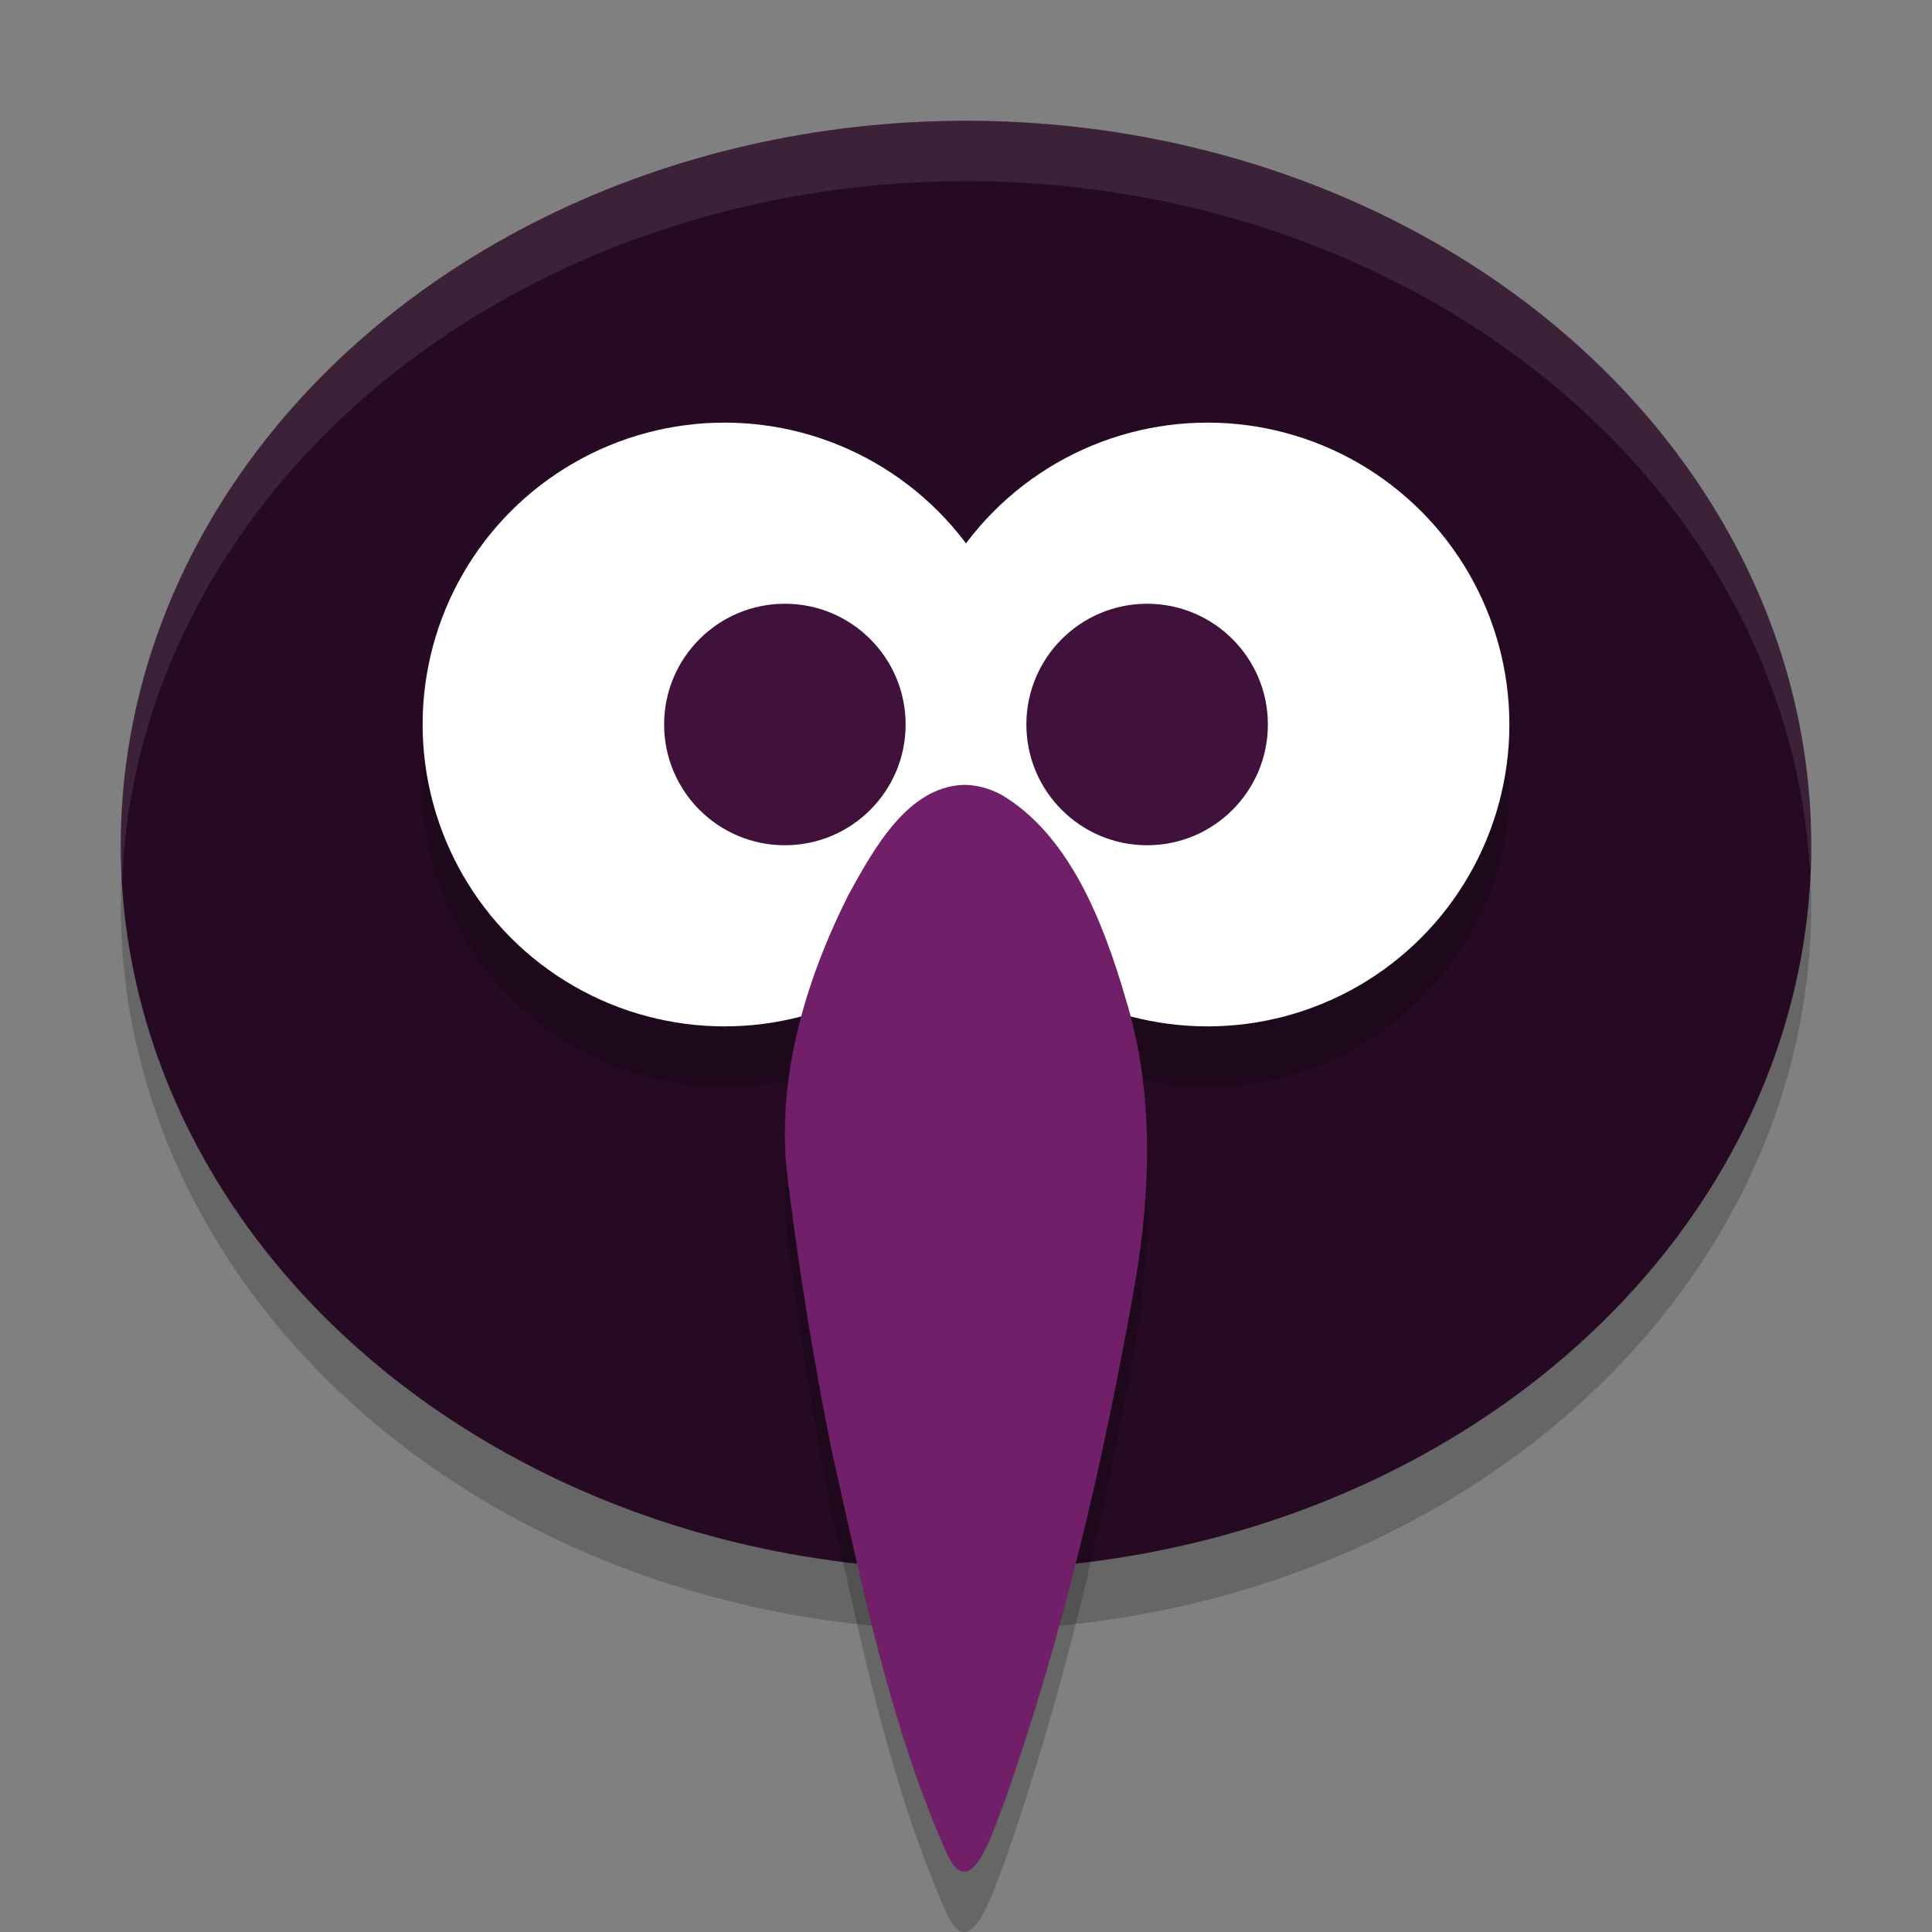 <svg xmlns="http://www.w3.org/2000/svg" width="32" height="32" version="1.1">
 <rect width="100%" height="100%" fill="#808080" stroke="none"/>
 <ellipse style="opacity:0.2" cx="16" cy="15" rx="14" ry="12"/>
 <ellipse style="fill:#260a23" cx="16" cy="14" rx="14" ry="12"/>
 <path style="opacity:0.2" d="m 12,8 a 5,5 0 0 0 -5,5 5,5 0 0 0 5,5 5,5 0 0 0 4,-2.01 A 5,5 0 0 0 20,18 5,5 0 0 0 25,13 5,5 0 0 0 20,8 5,5 0 0 0 16,10.01 5,5 0 0 0 12,8 Z"/>
 <circle style="fill:#ffffff" cx="12" cy="12" r="5"/>
 <circle style="fill:#ffffff" cx="20" cy="12" r="5"/>
 <circle style="fill:#3f113b" cx="13" cy="12" r="2"/>
 <path style="opacity:0.2" d="m 15.954,14 c -0.91,0.037 -1.465,1.027 -1.9,1.819 -0.724,1.442 -1.232,3.12 -0.996,4.8 0.184,1.47 0.421,2.935 0.712,4.381 0.512,2.278 0.977,4.604 1.918,6.713 0.402,0.86 0.775,-0.446 0.945,-0.855 0.969,-2.755 1.643,-5.638 2.156,-8.545 0.277,-1.57 0.327,-3.229 -0.141,-4.759 -0.381,-1.309 -0.942,-2.729 -2.067,-3.394 -0.197,-0.102 -0.412,-0.163 -0.629,-0.16 z"/>
 <path style="fill:#701f68" d="m 15.954,13 c -0.91,0.037 -1.465,1.027 -1.9,1.819 -0.724,1.442 -1.232,3.12 -0.996,4.8 0.184,1.47 0.421,2.935 0.712,4.381 0.512,2.278 0.977,4.604 1.918,6.713 0.402,0.86 0.775,-0.446 0.945,-0.855 0.969,-2.755 1.643,-5.638 2.156,-8.545 0.277,-1.57 0.327,-3.229 -0.141,-4.759 -0.381,-1.309 -0.942,-2.729 -2.067,-3.394 -0.197,-0.102 -0.412,-0.163 -0.629,-0.16 z"/>
 <circle style="fill:#3f113b" cx="19" cy="12" r="2"/>
 <path style="opacity:0.1;fill:#ffffff" d="M 16 2 A 14 12 0 0 0 2 14 A 14 12 0 0 0 2.023 14.586 A 14 12 0 0 1 16 3 A 14 12 0 0 1 29.977 14.414 A 14 12 0 0 0 30 14 A 14 12 0 0 0 16 2 z"/>
</svg>
